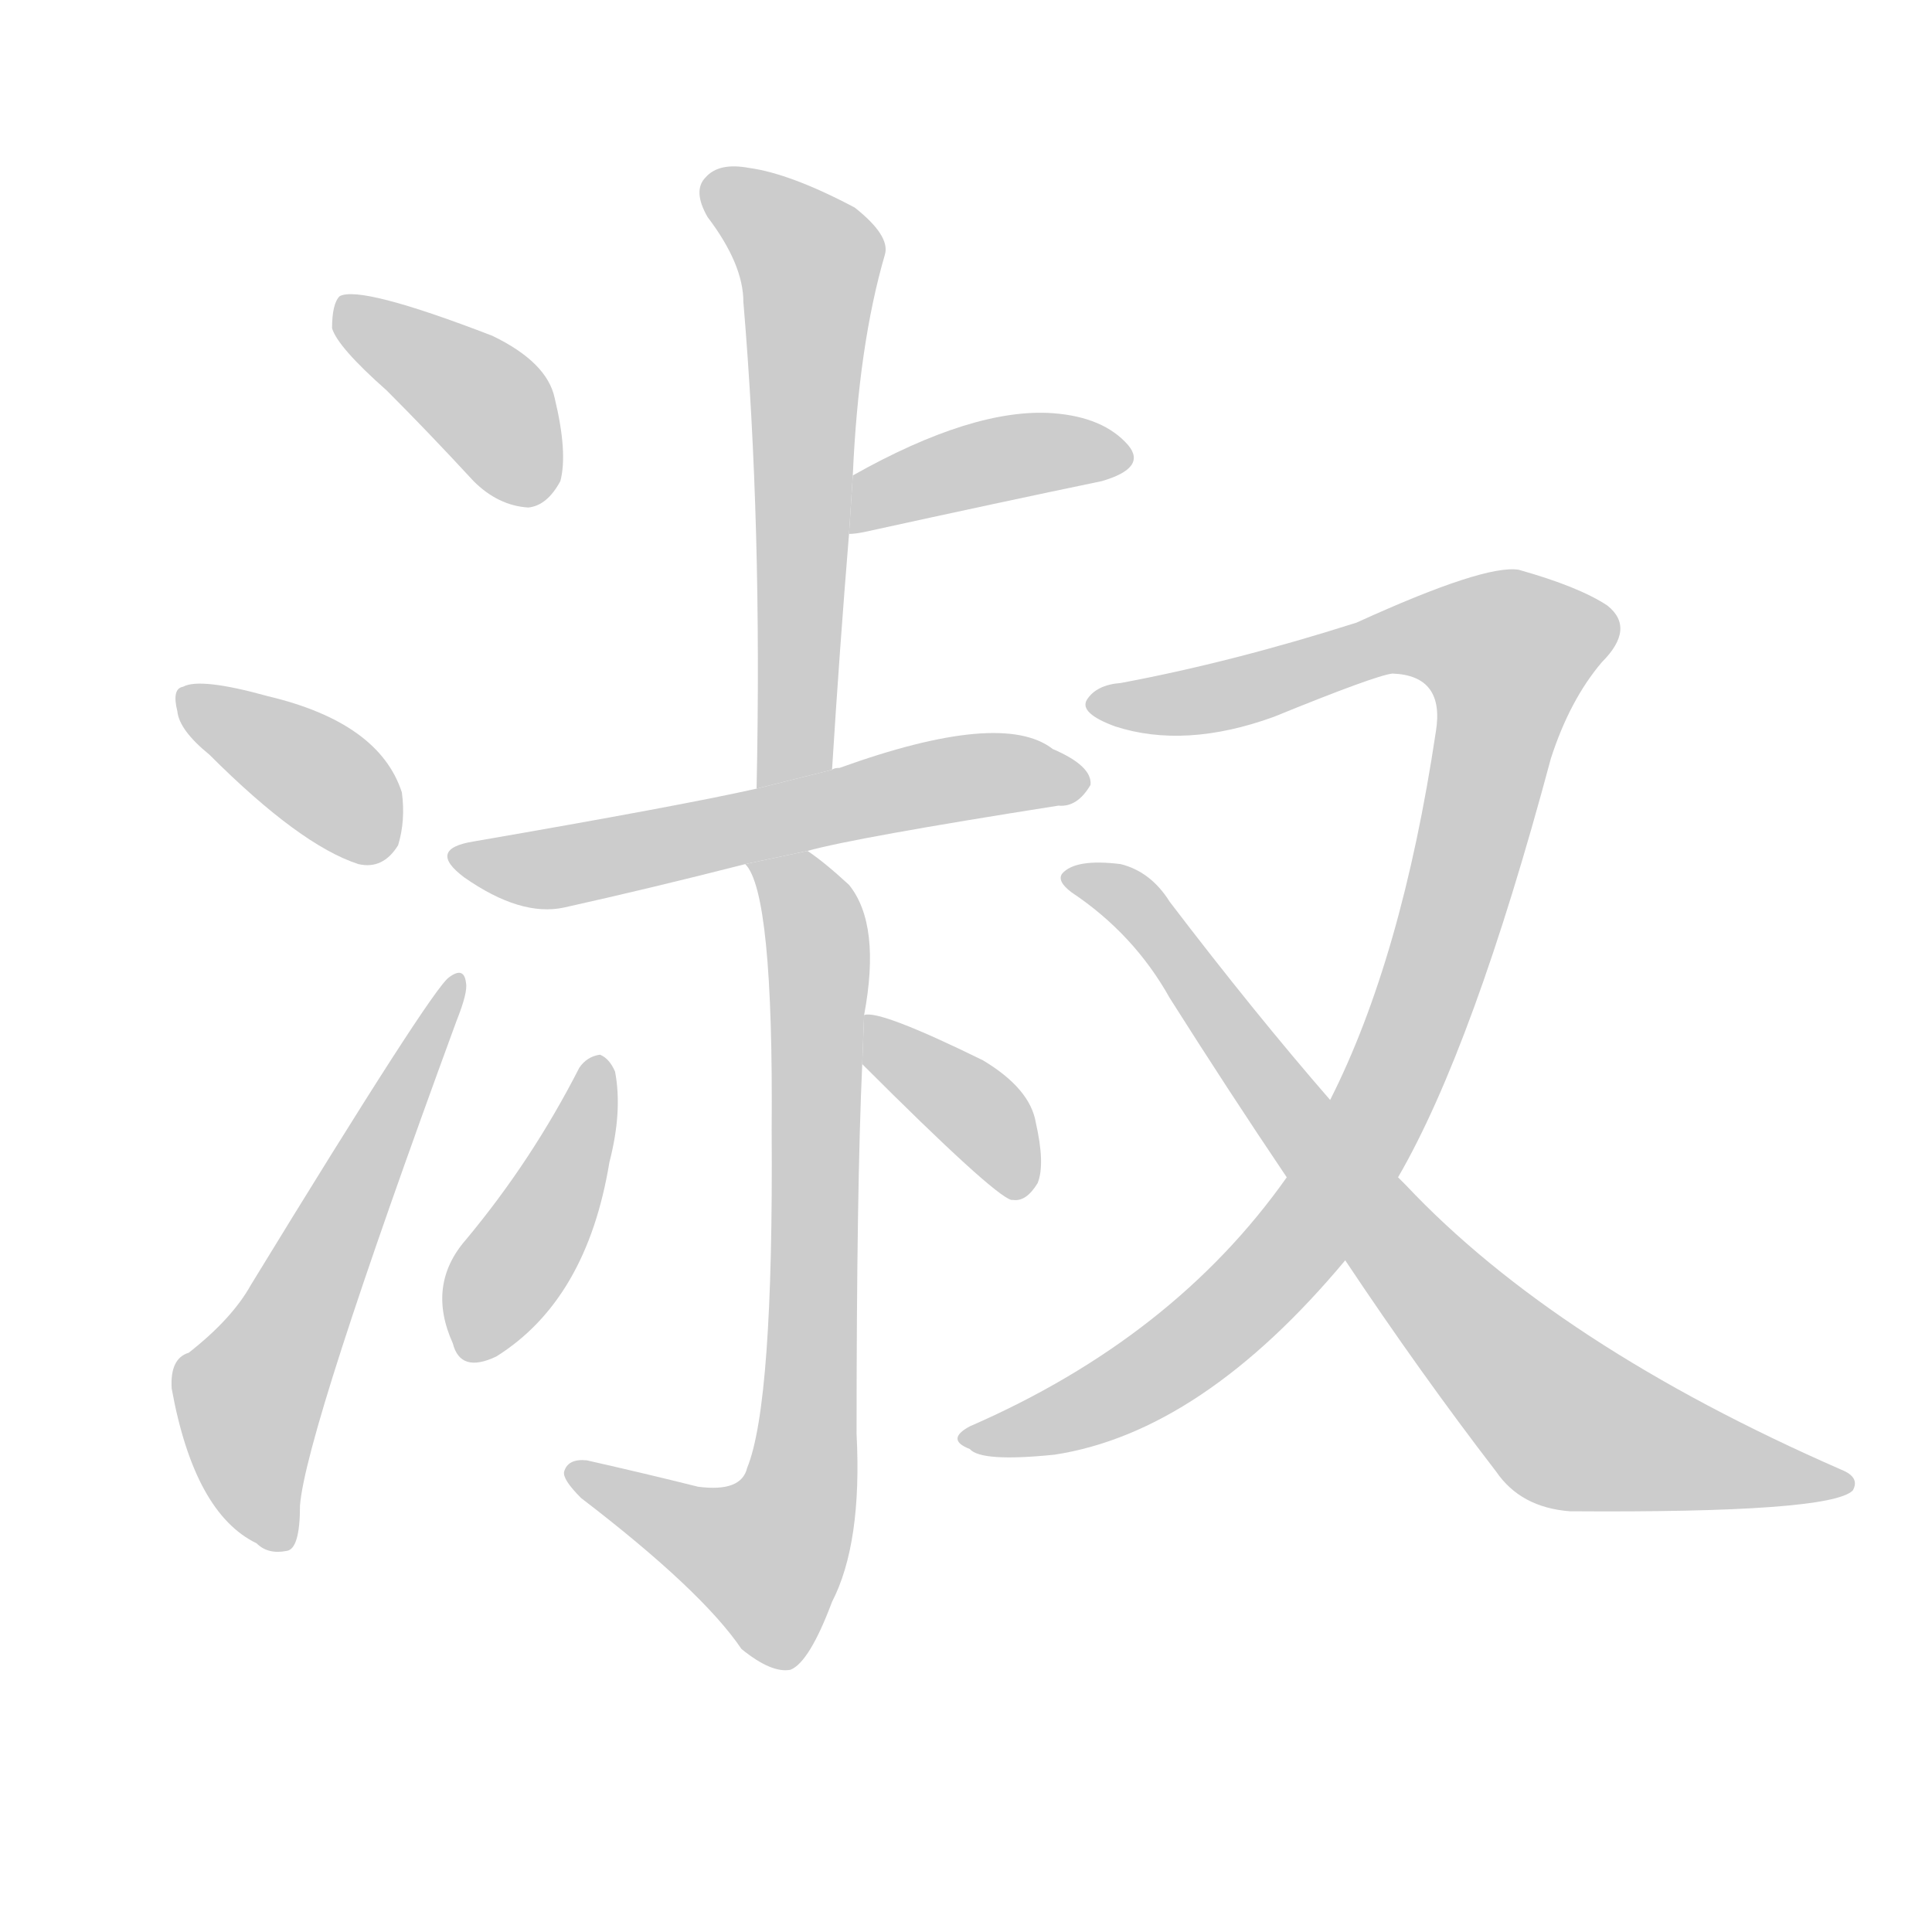 <!--
AnimCJK 2016-2018 Copyright Francois Mizessyn, https://github.com/parsimonhi/animCJK
Derived from:
    MakeMeAHanzi project - https://github.com/skishore/makemeahanzi
    Arphic PL KaitiM GB - https://apps.ubuntu.com/cat/applications/precise/fonts-arphic-gkai00mp/
    Arphic PL UKai - https://apps.ubuntu.com/cat/applications/fonts-arphic-ukai/
You can redistribute and/or modify this file under the terms of the Arphic Public License
as published by Arphic Technology Co., Ltd.
You should have received a copy of this license (the directory "APL") along with this file;
if not, see http://ftp.gnu.org/non-gnu/chinese-fonts-truetype/LICENSE.
-->
<svg id="z28113" class="acjk" version="1.1" viewBox="0 0 1024 1024" xmlns="http://www.w3.org/2000/svg" xmlns:xlink="http://www.w3.org/1999/xlink">
<style>
<![CDATA[
@keyframes z28113k {
	from {
		stroke:#c00;
		stroke-dashoffset:3334;
	}
	75% {
		stroke:#c00;
		stroke-dashoffset:0;
	}
	to {
		stroke:#000;
	}
}
#z28113 path[clip-path] {
	animation:z28113k 1s linear both;
	stroke-dasharray:3334;
	stroke-width:128;
	stroke-linecap:round;
	fill:none;
}
#z28113 path[clip-path="url(#z28113c1)"] {animation-delay:1s;}
#z28113 path[clip-path="url(#z28113c2)"] {animation-delay:2s;}
#z28113 path[clip-path="url(#z28113c3)"] {animation-delay:3s;}
#z28113 path[clip-path="url(#z28113c4)"] {animation-delay:4s;}
#z28113 path[clip-path="url(#z28113c5)"] {animation-delay:5s;}
#z28113 path[clip-path="url(#z28113c6)"] {animation-delay:6s;}
#z28113 path[clip-path="url(#z28113c7)"] {animation-delay:7s;}
#z28113 path[clip-path="url(#z28113c8)"] {animation-delay:8s;}
#z28113 path[clip-path="url(#z28113c9)"] {animation-delay:9s;}
#z28113 path[clip-path="url(#z28113c10)"] {animation-delay:10s;}
#z28113 path[clip-path="url(#z28113c11)"] {animation-delay:11s;}
#z28113 path {fill:#ccc;}
]]>
</style>
<path id="z28113d1" d="M205 207Q227 229 251 255Q264 268 280 269Q290 268 297 255Q301 240 294 211Q290 192 261 178Q191 151 180 157Q176 161 176 174Q179 184 205 207 Z"/>
<path id="z28113d2" d="M111 400Q159 448 190 458Q203 461 211 448Q215 435 213 420Q201 383 142 369Q106 359 97 364Q91 365 94 377Q95 387 111 400 Z"/>
<path id="z28113d3" d="M100 717Q90 720 91 736Q103 802 136 818Q142 824 152 822Q159 821 159 798Q162 759 242 541Q248 526 247 521Q246 512 238 518Q229 524 133 681Q123 699 100 717 Z"/>
<path id="z28113d4" d="M441 408Q445 344 450 283L452 252Q455 183 469 135Q472 125 453 110Q419 92 397 89Q381 86 374 94Q367 101 375 115Q394 140 394 160Q404 278 401 418L441 408 Z"/>
<path id="z28113d5" d="M450 283Q453 283 458 282Q531 266 584 255Q608 248 598 236Q585 221 558 219Q516 216 452 252L450 283 Z"/>
<path id="z28113d6" d="M428 451Q453 444 561 427Q571 428 578 416Q579 406 558 397Q531 376 445 407Q442 407 441 408L401 418Q361 427 251 446Q226 450 246 465Q276 486 299 481Q344 471 395 458L428 451 Z"/>
<path id="z28113d7" d="M458 538Q467 490 450 469Q437 457 428 451L395 458Q410 473 409 599Q410 744 396 778Q393 791 370 788Q342 781 311 774Q301 773 299 780Q298 784 308 794Q372 843 393 874Q409 887 419 885Q429 881 441 849Q457 818 454 760Q454 630 457 564L458 538 Z"/>
<path id="z28113d8" d="M307 566Q282 615 247 657Q226 681 240 712Q244 728 263 719Q311 689 323 616Q330 589 326 568Q323 561 318 559Q311 560 307 566 Z"/>
<path id="z28113d9" d="M457 564Q526 633 536 636L537 636Q544 637 550 627Q554 617 549 595Q546 577 521 562Q466 535 458 538L457 564 Z"/>
<path id="z28113d10" d="M741 624Q781 555 822 402Q832 371 849 351Q867 333 852 321Q837 311 805 302Q787 299 719 330Q653 351 594 362Q581 363 576 371Q572 378 591 385Q628 397 675 380Q729 358 738 357Q766 358 761 388Q743 508 705 583L682 624Q622 709 514 756Q501 763 514 768Q520 775 559 771Q637 759 713 668L741 624 Z"/>
<path id="z28113d11" d="M713 668Q753 728 793 780Q806 799 832 801Q970 802 982 790Q986 783 976 779Q825 713 745 628Q742 625 741 624L705 583Q665 537 620 478Q610 462 594 458Q570 455 563 463Q560 467 568 473Q601 495 620 529Q651 578 682 624L713 668 Z"/>
<defs>
	<clipPath id="z28113c1"><use xlink:href="#z28113d1"/></clipPath>
	<clipPath id="z28113c2"><use xlink:href="#z28113d2"/></clipPath>
	<clipPath id="z28113c3"><use xlink:href="#z28113d3"/></clipPath>
	<clipPath id="z28113c4"><use xlink:href="#z28113d4"/></clipPath>
	<clipPath id="z28113c5"><use xlink:href="#z28113d5"/></clipPath>
	<clipPath id="z28113c6"><use xlink:href="#z28113d6"/></clipPath>
	<clipPath id="z28113c7"><use xlink:href="#z28113d7"/></clipPath>
	<clipPath id="z28113c8"><use xlink:href="#z28113d8"/></clipPath>
	<clipPath id="z28113c9"><use xlink:href="#z28113d9"/></clipPath>
	<clipPath id="z28113c10"><use xlink:href="#z28113d10"/></clipPath>
	<clipPath id="z28113c11"><use xlink:href="#z28113d11"/></clipPath>
</defs>
<path pathLength="3333" clip-path="url(#z28113c1)" d="M183 164L262 219L282 264"/>
<path pathLength="3333" clip-path="url(#z28113c2)" d="M99 372L203 450"/>
<path pathLength="3333" clip-path="url(#z28113c3)" d="M148 817L132 735L241 524"/>
<path pathLength="3333" clip-path="url(#z28113c4)" d="M379 100L431 142L410 413"/>
<path pathLength="3333" clip-path="url(#z28113c5)" d="M460 275L593 238"/>
<path pathLength="3333" clip-path="url(#z28113c6)" d="M245 454L571 413"/>
<path pathLength="3333" clip-path="url(#z28113c7)" d="M403 463L434 504L422 802L398 836L304 782"/>
<path pathLength="3333" clip-path="url(#z28113c8)" d="M318 566L244 713"/>
<path pathLength="3333" clip-path="url(#z28113c9)" d="M464 546L543 629"/>
<path pathLength="3333" clip-path="url(#z28113c10)" d="M579 373L762 335L810 358L704 636L622 720L514 765"/>
<path pathLength="3333" clip-path="url(#z28113c11)" d="M571 465L830 753L976 784"/>
</svg>